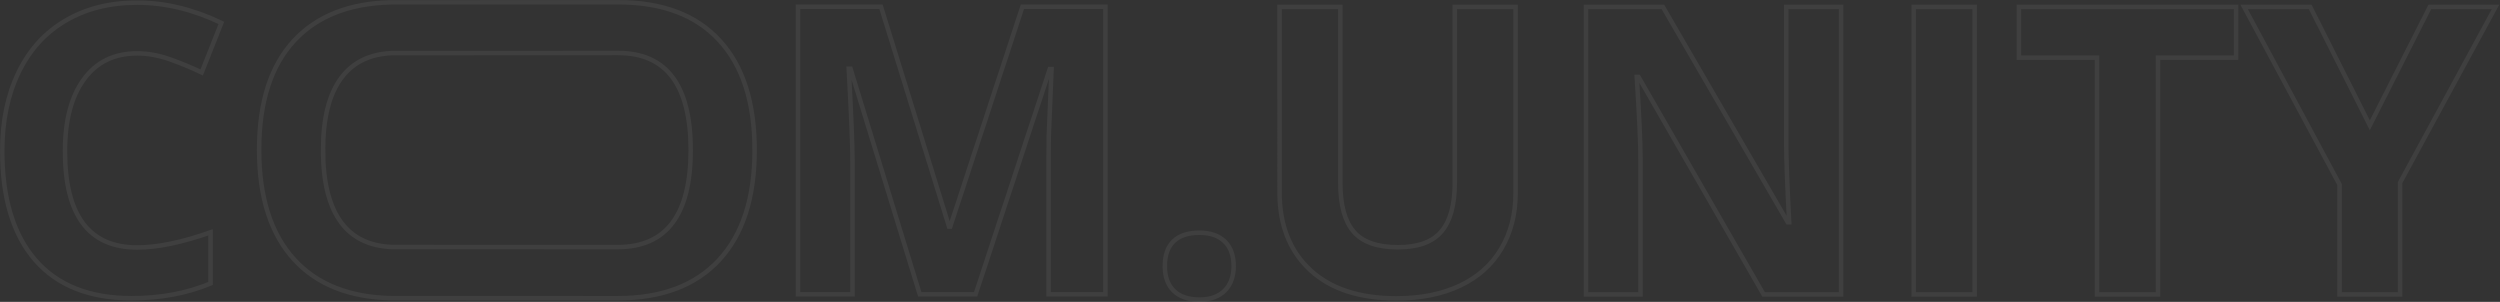 <svg width="2228" height="269" fill="none" xmlns="http://www.w3.org/2000/svg"><rect width="100%" height="100%" fill="#333333" stroke="none"/><g opacity=".06"><mask id="a" maskUnits="userSpaceOnUse" x="0" y="0" width="2228" height="269" fill="#000"><path fill="#fff" d="M0 0h2228v269H0z"/><path d="M122.252 47.569c-20.451 0-36.286 7.711-47.505 23.135-11.219 15.306-16.828 36.688-16.828 64.147 0 57.136 21.444 85.704 64.333 85.704 17.996 0 39.791-4.499 65.384-13.495v45.568c-21.035 8.764-44.524 13.145-70.468 13.145-37.28 0-65.794-11.275-85.543-33.826C11.875 209.28 2 176.797 2 134.5c0-26.64 4.85-49.95 14.55-69.93 9.699-20.098 23.606-35.462 41.72-46.095C76.5 7.725 97.826 2.35 122.251 2.35c24.891 0 49.9 6.017 75.025 18.052l-17.529 44.166c-9.583-4.556-19.224-8.53-28.923-11.918-9.7-3.388-19.224-5.082-28.573-5.082zM672.514 133.799c0 42.414-10.517 75.013-31.552 97.798-21.036 22.784-51.186 34.176-90.452 34.176-1.339 0-200.238-.013-201.555-.04-37.327-.75-66.15-12.129-86.468-34.136-21.036-22.785-31.553-55.501-31.553-98.149 0-42.647 10.517-75.188 31.553-97.622 20.369-21.716 49.192-32.976 86.468-33.78C350.387 2.016 549.403 2 550.86 2c39.383 0 69.475 11.334 90.277 34.001 20.918 22.668 31.377 55.267 31.377 97.798zm-384.61 0c0 28.626 5.434 50.184 16.303 64.673 10.19 13.584 25.106 20.8 44.748 21.648 1.307.056 200.206.084 201.555.084 43.356 0 65.034-28.801 65.034-86.405 0-57.72-21.561-86.58-64.684-86.58-1.469 0-200.485.033-201.905.1-19.477.926-34.335 8.194-44.573 21.807-10.985 14.489-16.478 36.046-16.478 64.673zM819.679 262.268L757.976 61.239h-1.578c2.22 40.895 3.33 68.178 3.33 81.849v119.18h-48.556V6.031h73.974l60.652 195.946h1.051L911.182 6.031h73.974v256.237h-50.66V140.985c0-5.726.059-12.327.176-19.805.234-7.478 1.052-27.341 2.454-59.59h-1.578l-66.086 200.678h-49.783zM1038.1 237.205c0-9.815 2.62-17.234 7.88-22.259 5.26-5.024 12.92-7.536 22.97-7.536 9.7 0 17.18 2.571 22.43 7.712 5.38 5.141 8.07 12.502 8.07 22.083 0 9.231-2.69 16.533-8.07 21.908-5.37 5.258-12.85 7.887-22.43 7.887-9.82 0-17.42-2.571-22.79-7.712-5.38-5.258-8.06-12.619-8.06-22.083zM1350.69 6.166v165.8c0 18.929-4.27 35.521-12.8 49.776-8.41 14.254-20.63 25.179-36.64 32.774-16.01 7.595-34.94 11.392-56.79 11.392-32.96 0-58.55-8.412-76.78-25.238-18.23-16.942-27.35-40.077-27.35-69.405V6.166h54.17v156.862c0 19.746 3.97 34.235 11.92 43.466 7.95 9.23 21.09 13.845 39.44 13.845 17.76 0 30.62-4.615 38.56-13.845 8.07-9.348 12.1-23.953 12.1-43.817V6.167h54.17zM1640.8 262.403h-69.07L1460.24 68.56h-1.57c2.22 34.235 3.33 58.656 3.33 73.261v120.582h-48.56V6.166h68.54l111.31 191.915h1.23c-1.75-33.3-2.63-56.844-2.63-70.632V6.166h48.91v256.237zM1705.48 262.403V6.166h54.34v256.237h-54.34zM1923.2 262.403h-54.35V51.384h-69.59V6.166h193.53v45.218h-69.59v211.019zM2111.99 111.675l53.46-105.509H2224l-85.02 156.511v99.726h-53.99V164.43L1999.97 6.166h58.9l53.12 105.509z"/></mask><path d="M122.252 47.569c-20.451 0-36.286 7.711-47.505 23.135-11.219 15.306-16.828 36.688-16.828 64.147 0 57.136 21.444 85.704 64.333 85.704 17.996 0 39.791-4.499 65.384-13.495v45.568c-21.035 8.764-44.524 13.145-70.468 13.145-37.28 0-65.794-11.275-85.543-33.826C11.875 209.28 2 176.797 2 134.5c0-26.64 4.85-49.95 14.55-69.93 9.699-20.098 23.606-35.462 41.72-46.095C76.5 7.725 97.826 2.35 122.251 2.35c24.891 0 49.9 6.017 75.025 18.052l-17.529 44.166c-9.583-4.556-19.224-8.53-28.923-11.918-9.7-3.388-19.224-5.082-28.573-5.082zM672.514 133.799c0 42.414-10.517 75.013-31.552 97.798-21.036 22.784-51.186 34.176-90.452 34.176-1.339 0-200.238-.013-201.555-.04-37.327-.75-66.15-12.129-86.468-34.136-21.036-22.785-31.553-55.501-31.553-98.149 0-42.647 10.517-75.188 31.553-97.622 20.369-21.716 49.192-32.976 86.468-33.78C350.387 2.016 549.403 2 550.86 2c39.383 0 69.475 11.334 90.277 34.001 20.918 22.668 31.377 55.267 31.377 97.798zm-384.61 0c0 28.626 5.434 50.184 16.303 64.673 10.19 13.584 25.106 20.8 44.748 21.648 1.307.056 200.206.084 201.555.084 43.356 0 65.034-28.801 65.034-86.405 0-57.72-21.561-86.58-64.684-86.58-1.469 0-200.485.033-201.905.1-19.477.926-34.335 8.194-44.573 21.807-10.985 14.489-16.478 36.046-16.478 64.673zM819.679 262.268L757.976 61.239h-1.578c2.22 40.895 3.33 68.178 3.33 81.849v119.18h-48.556V6.031h73.974l60.652 195.946h1.051L911.182 6.031h73.974v256.237h-50.66V140.985c0-5.726.059-12.327.176-19.805.234-7.478 1.052-27.341 2.454-59.59h-1.578l-66.086 200.678h-49.783zM1038.1 237.205c0-9.815 2.62-17.234 7.88-22.259 5.26-5.024 12.92-7.536 22.97-7.536 9.7 0 17.18 2.571 22.43 7.712 5.38 5.141 8.07 12.502 8.07 22.083 0 9.231-2.69 16.533-8.07 21.908-5.37 5.258-12.85 7.887-22.43 7.887-9.82 0-17.42-2.571-22.79-7.712-5.38-5.258-8.06-12.619-8.06-22.083zM1350.69 6.166v165.8c0 18.929-4.27 35.521-12.8 49.776-8.41 14.254-20.63 25.179-36.64 32.774-16.01 7.595-34.94 11.392-56.79 11.392-32.96 0-58.55-8.412-76.78-25.238-18.23-16.942-27.35-40.077-27.35-69.405V6.166h54.17v156.862c0 19.746 3.97 34.235 11.92 43.466 7.95 9.23 21.09 13.845 39.44 13.845 17.76 0 30.62-4.615 38.56-13.845 8.07-9.348 12.1-23.953 12.1-43.817V6.167h54.17zM1640.8 262.403h-69.07L1460.24 68.56h-1.57c2.22 34.235 3.33 58.656 3.33 73.261v120.582h-48.56V6.166h68.54l111.31 191.915h1.23c-1.75-33.3-2.63-56.844-2.63-70.632V6.166h48.91v256.237zM1705.48 262.403V6.166h54.34v256.237h-54.34zM1923.2 262.403h-54.35V51.384h-69.59V6.166h193.53v45.218h-69.59v211.019zM2111.99 111.675l53.46-105.509H2224l-85.02 156.511v99.726h-53.99V164.43L1999.97 6.166h58.9l53.12 105.509z" stroke="#fff" stroke-width="4" mask="url(#a)"/></g></svg>